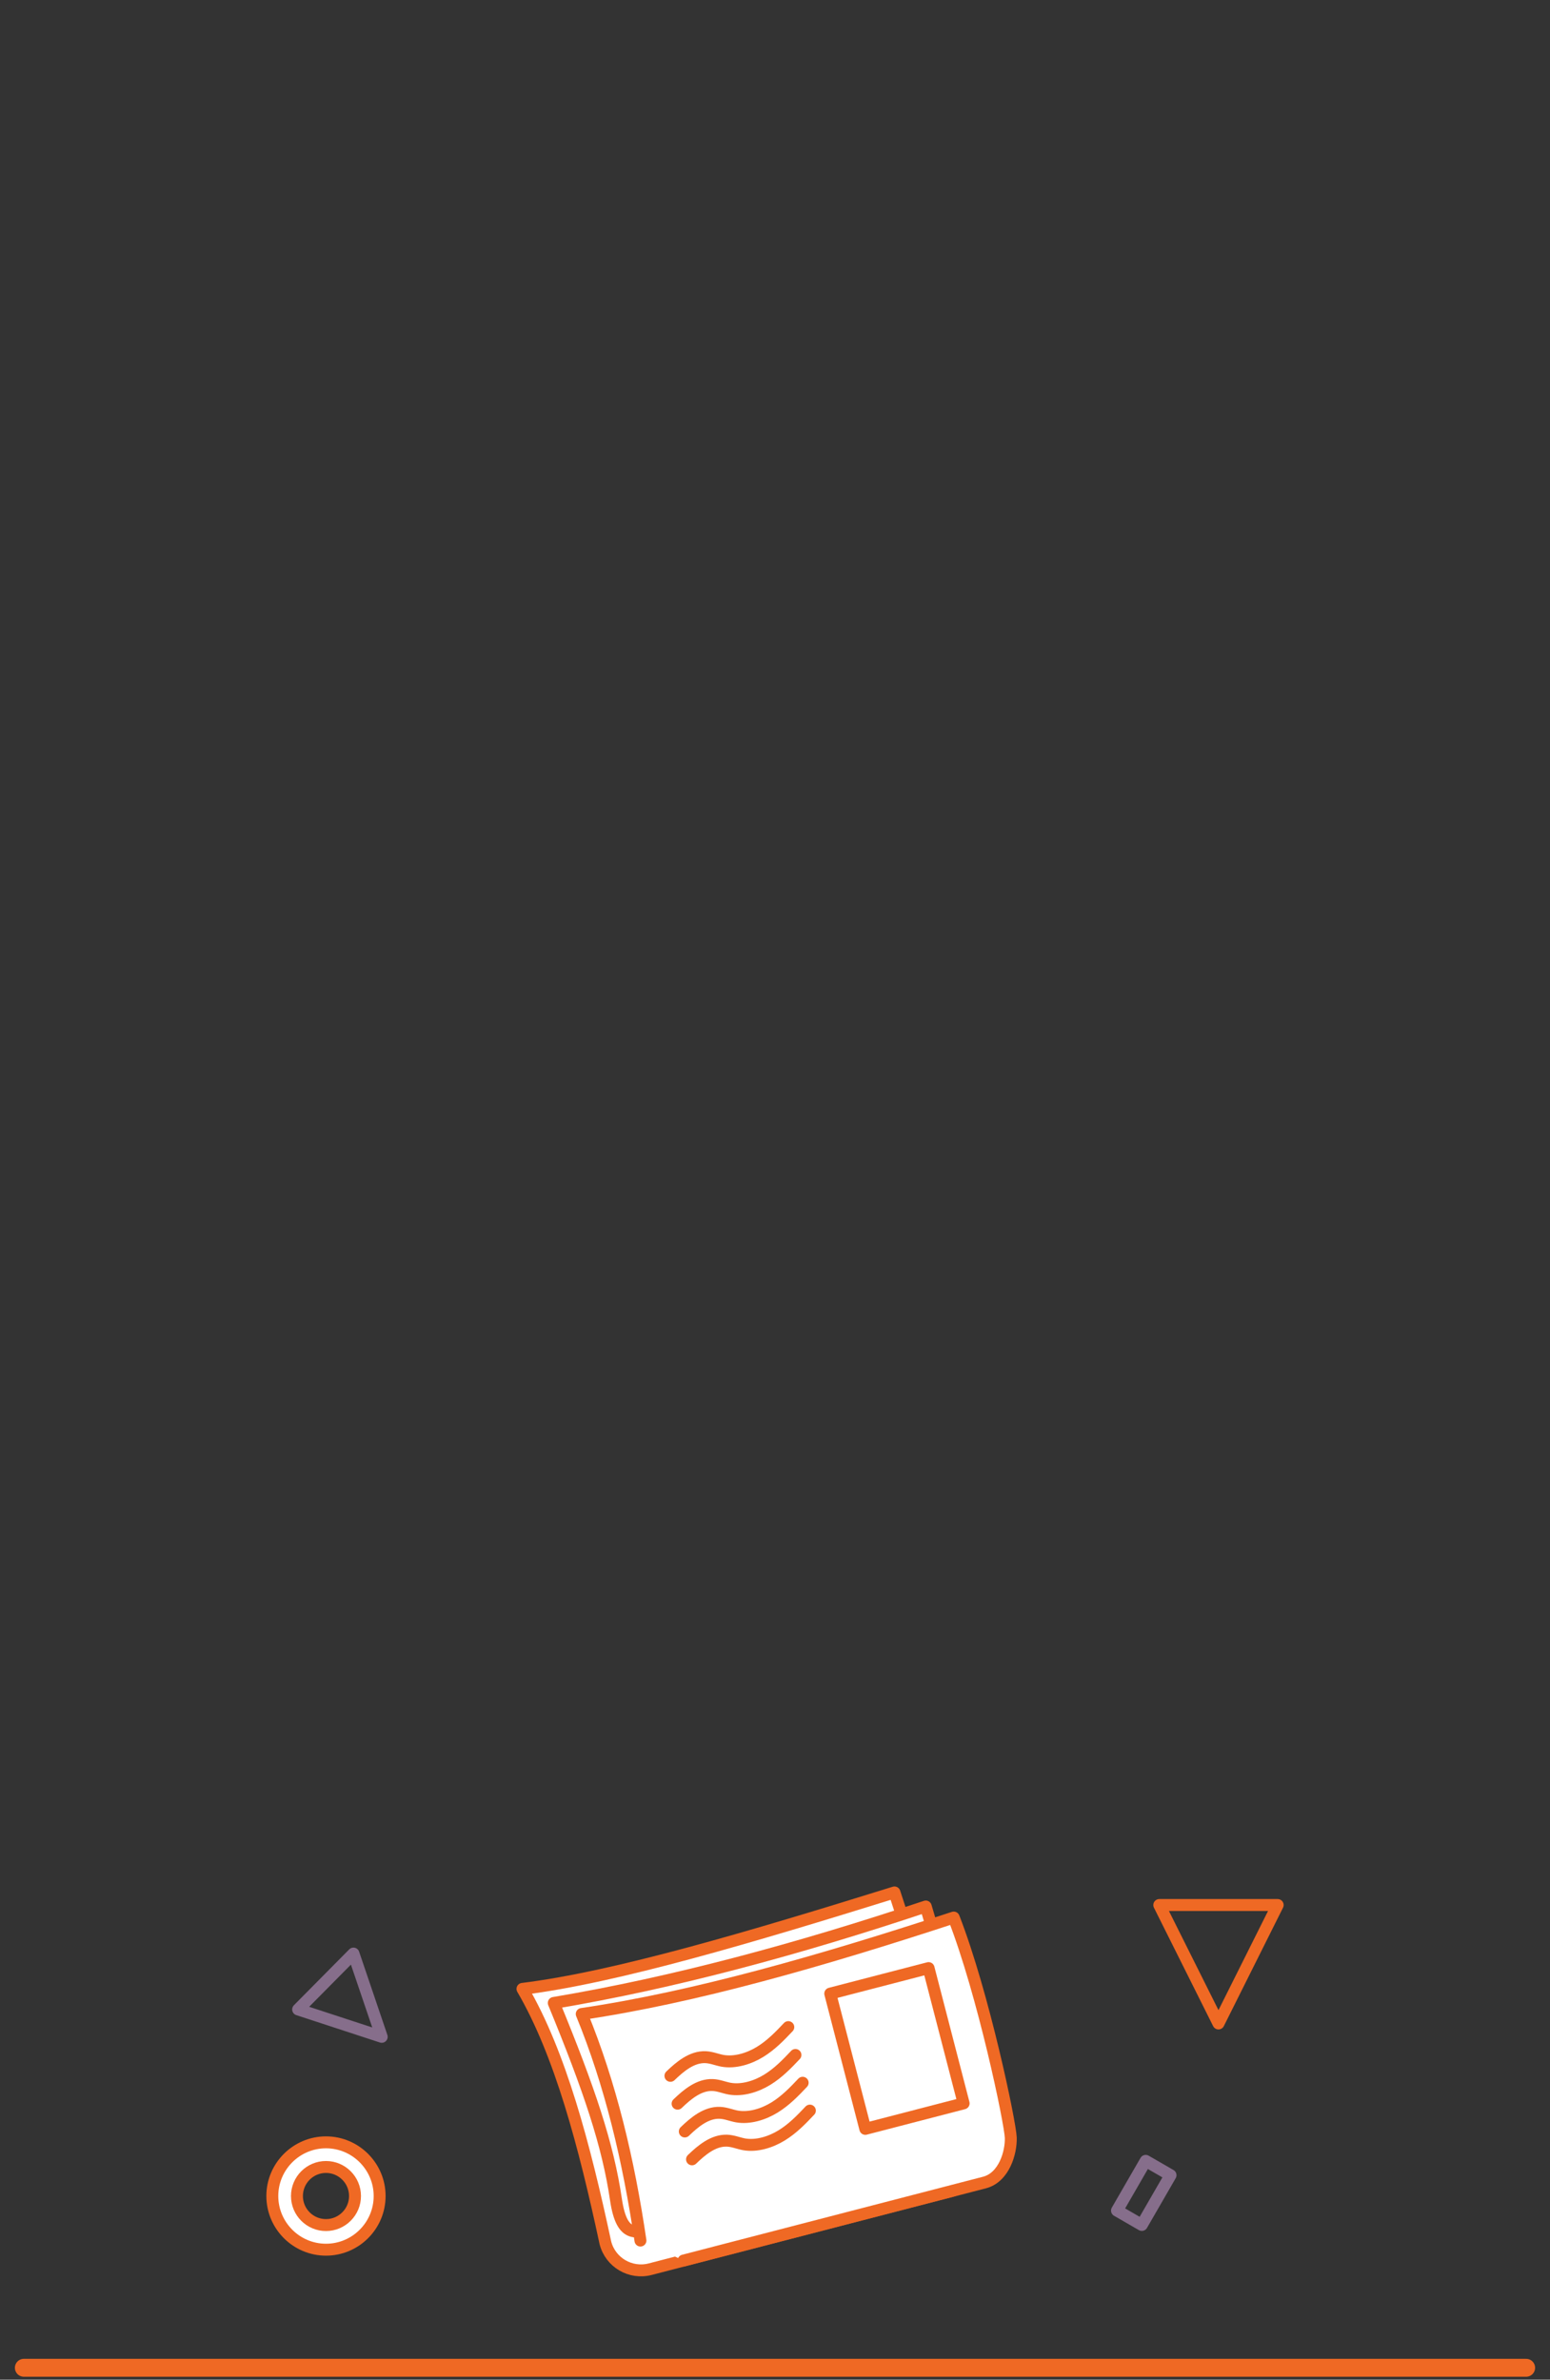 <svg xmlns="http://www.w3.org/2000/svg" xmlns:xlink="http://www.w3.org/1999/xlink" id="Layer_1" x="0" y="0" version="1.1" viewBox="0 0 260 399" style="enable-background:new 0 0 260 399" xml:space="preserve"><rect x="0" y="0" width="260" height="399" fill="#333333" stroke="none"/><style type="text/css">.st1{clip-path:url(#SVGID_2_)}.st3{clip-path:url(#SVGID_6_)}.st5{clip-path:url(#SVGID_10_)}.st7{clip-path:url(#SVGID_14_)}.st9{clip-path:url(#SVGID_18_)}.st11{clip-path:url(#SVGID_22_)}.st13{clip-path:url(#SVGID_26_)}.st15{clip-path:url(#SVGID_30_)}.st17{clip-path:url(#SVGID_34_)}.st64{fill:none;stroke:#ef6924;stroke-width:2;stroke-linejoin:round}.st1046,.st635,.st637,.st64{stroke-linecap:round;stroke-miterlimit:10}.st635{fill:#fff;stroke:#ef6924;stroke-width:2;stroke-linejoin:round}.st1046,.st637{fill:none}.st637{stroke:#866e8b;stroke-width:2;stroke-linejoin:round}.st1046{stroke:#ef6924;stroke-width:3}</style><switch><g><g><g><defs><ellipse id="SVGID_1833_" cx="91.1" cy="-204.18" rx="6.14" ry="6.26"/></defs><clipPath id="SVGID_2_"><use xlink:href="#SVGID_1833_" style="overflow:visible"/></clipPath><g class="st1"><defs><rect id="SVGID_1835_" width="737.44" height="291.22" x="48.43" y="-267.76"/></defs><clipPath id="SVGID_4_"><use xlink:href="#SVGID_1835_" style="overflow:visible"/></clipPath></g></g><g><defs><ellipse id="SVGID_1837_" cx="85.58" cy="-204.18" rx="6.14" ry="6.26"/></defs><clipPath id="SVGID_6_"><use xlink:href="#SVGID_1837_" style="overflow:visible"/></clipPath><g class="st3"><defs><rect id="SVGID_1839_" width="737.44" height="291.22" x="48.43" y="-267.76"/></defs><clipPath id="SVGID_8_"><use xlink:href="#SVGID_1839_" style="overflow:visible"/></clipPath></g></g><g><defs><ellipse id="SVGID_1841_" cx="80.06" cy="-204.18" rx="6.14" ry="6.26"/></defs><clipPath id="SVGID_10_"><use xlink:href="#SVGID_1841_" style="overflow:visible"/></clipPath><g class="st5"><defs><rect id="SVGID_1843_" width="737.44" height="291.22" x="48.43" y="-267.76"/></defs><clipPath id="SVGID_12_"><use xlink:href="#SVGID_1843_" style="overflow:visible"/></clipPath></g></g><g><defs><ellipse id="SVGID_1845_" cx="80.06" cy="-209.44" rx="6.14" ry="6.26"/></defs><clipPath id="SVGID_14_"><use xlink:href="#SVGID_1845_" style="overflow:visible"/></clipPath><g class="st7"><defs><rect id="SVGID_1847_" width="737.44" height="291.22" x="48.43" y="-267.76"/></defs><clipPath id="SVGID_16_"><use xlink:href="#SVGID_1847_" style="overflow:visible"/></clipPath></g></g><g><defs><ellipse id="SVGID_1849_" cx="80.06" cy="-215.45" rx="6.14" ry="6.26"/></defs><clipPath id="SVGID_18_"><use xlink:href="#SVGID_1849_" style="overflow:visible"/></clipPath><g class="st9"><defs><rect id="SVGID_1851_" width="737.44" height="291.22" x="48.43" y="-267.76"/></defs><clipPath id="SVGID_20_"><use xlink:href="#SVGID_1851_" style="overflow:visible"/></clipPath></g></g><g><defs><ellipse id="SVGID_1853_" cx="80.06" cy="-221.45" rx="6.14" ry="6.26"/></defs><clipPath id="SVGID_22_"><use xlink:href="#SVGID_1853_" style="overflow:visible"/></clipPath><g class="st11"><defs><rect id="SVGID_1855_" width="737.44" height="291.22" x="48.43" y="-267.76"/></defs><clipPath id="SVGID_24_"><use xlink:href="#SVGID_1855_" style="overflow:visible"/></clipPath></g></g><g><defs><ellipse id="SVGID_1857_" cx="80.06" cy="-227.46" rx="6.14" ry="6.26"/></defs><clipPath id="SVGID_26_"><use xlink:href="#SVGID_1857_" style="overflow:visible"/></clipPath><g class="st13"><defs><rect id="SVGID_1859_" width="737.44" height="291.22" x="48.43" y="-267.76"/></defs><clipPath id="SVGID_28_"><use xlink:href="#SVGID_1859_" style="overflow:visible"/></clipPath></g></g><g><defs><ellipse id="SVGID_1861_" cx="80.06" cy="-233.47" rx="6.14" ry="6.26"/></defs><clipPath id="SVGID_30_"><use xlink:href="#SVGID_1861_" style="overflow:visible"/></clipPath><g class="st15"><defs><rect id="SVGID_1863_" width="737.44" height="291.22" x="48.43" y="-267.76"/></defs><clipPath id="SVGID_32_"><use xlink:href="#SVGID_1863_" style="overflow:visible"/></clipPath></g></g><g><defs><path id="SVGID_1865_" d="M83.28-264.24c7.13,1.37,12.52,7.75,12.52,15.41c0,8.66-6.89,15.69-15.38,15.69 s-15.38-7.02-15.38-15.69c0-7.34,4.94-13.5,11.61-15.21v14.92c0,1.87,1.48,3.38,3.31,3.38c1.83,0,3.31-1.51,3.31-3.38V-264.24z"/></defs><clipPath id="SVGID_34_"><use xlink:href="#SVGID_1865_" style="overflow:visible"/></clipPath><g class="st17"><defs><rect id="SVGID_1867_" width="737.44" height="291.22" x="48.43" y="-267.76"/></defs><clipPath id="SVGID_36_"><use xlink:href="#SVGID_1867_" style="overflow:visible"/></clipPath></g></g></g><g><line x1="4" x2="256" y1="397" y2="397" class="st1046"/></g><g><g><path d="M159.53,367.39l-50.47,13.08c-3.29,0.85-6.66-1.12-7.51-4.42c-3.52-16.41-7.58-31.74-13.91-42.58 c15.7-1.93,38.66-8.79,62.4-16.17l13.91,42.58C164.8,363.17,162.82,366.53,159.53,367.39z" class="st635"/><path d="M160.69,360.34l-50.47,13.08c-3.29,0.85-5.88,2.29-6.9-4.64c-1.33-9.09-4.46-18.46-10.43-32.95 c20.18-3.39,41.06-9.05,62.4-16.17l9.82,33.18C165.96,356.12,163.98,359.49,160.69,360.34z" class="st635"/><path d="M107.43,375.67c-1.98-13.46-5.03-26.26-9.85-37.99c18.87-2.78,40.2-8.89,62.4-16.17 c4.99,12.82,9.49,34.44,9.57,36.92c0.07,2.48-1.12,6.66-4.42,7.51l-50.47,13.08" class="st635"/><rect width="17.04" height="23.43" x="141.9" y="331.77" class="st635" transform="matrix(0.968 -0.251 0.251 0.968 -81.366 48.726)"/><path d="M112.46,348.05c1.59-1.53,3.58-3.22,5.88-3.13c1,0.04,1.88,0.43,2.85,0.61c2.09,0.37,4.44-0.35,6.3-1.49 c1.86-1.14,3.32-2.66,4.74-4.16" class="st635"/><path d="M113.66,352.72c1.59-1.53,3.58-3.22,5.88-3.13c1,0.04,1.88,0.43,2.85,0.61c2.09,0.37,4.44-0.35,6.3-1.49 c1.86-1.14,3.32-2.66,4.74-4.16" class="st635"/><path d="M114.87,357.38c1.59-1.53,3.58-3.22,5.88-3.13c1,0.04,1.88,0.43,2.85,0.61c2.09,0.37,4.44-0.35,6.3-1.49 c1.86-1.14,3.32-2.66,4.74-4.16" class="st635"/><path d="M116.08,362.05c1.59-1.53,3.58-3.22,5.88-3.13c1,0.04,1.88,0.43,2.85,0.61c2.09,0.37,4.44-0.35,6.3-1.49 c1.86-1.14,3.32-2.66,4.74-4.16" class="st635"/></g><g><rect width="9.63" height="4.81" x="187.05" y="365.27" class="st637" transform="matrix(0.5 -0.866 0.866 0.5 -222.482 349.995)"/></g><polygon points="214.32 319.41 194.46 319.41 204.39 339.27" class="st64"/><g><path d="M54.68,377.2c-4.96,0-9-4.04-9-9c0-4.96,4.04-9,9-9s9,4.04,9,9C63.68,373.17,59.64,377.2,54.68,377.2z M54.68,363.33c-2.68,0-4.87,2.18-4.87,4.87s2.18,4.87,4.87,4.87c2.68,0,4.87-2.18,4.87-4.87S57.36,363.33,54.68,363.33z" class="st635"/></g><polygon points="59.29 327.55 50.01 336.92 64.03 341.51" class="st637"/></g></g></switch></svg>